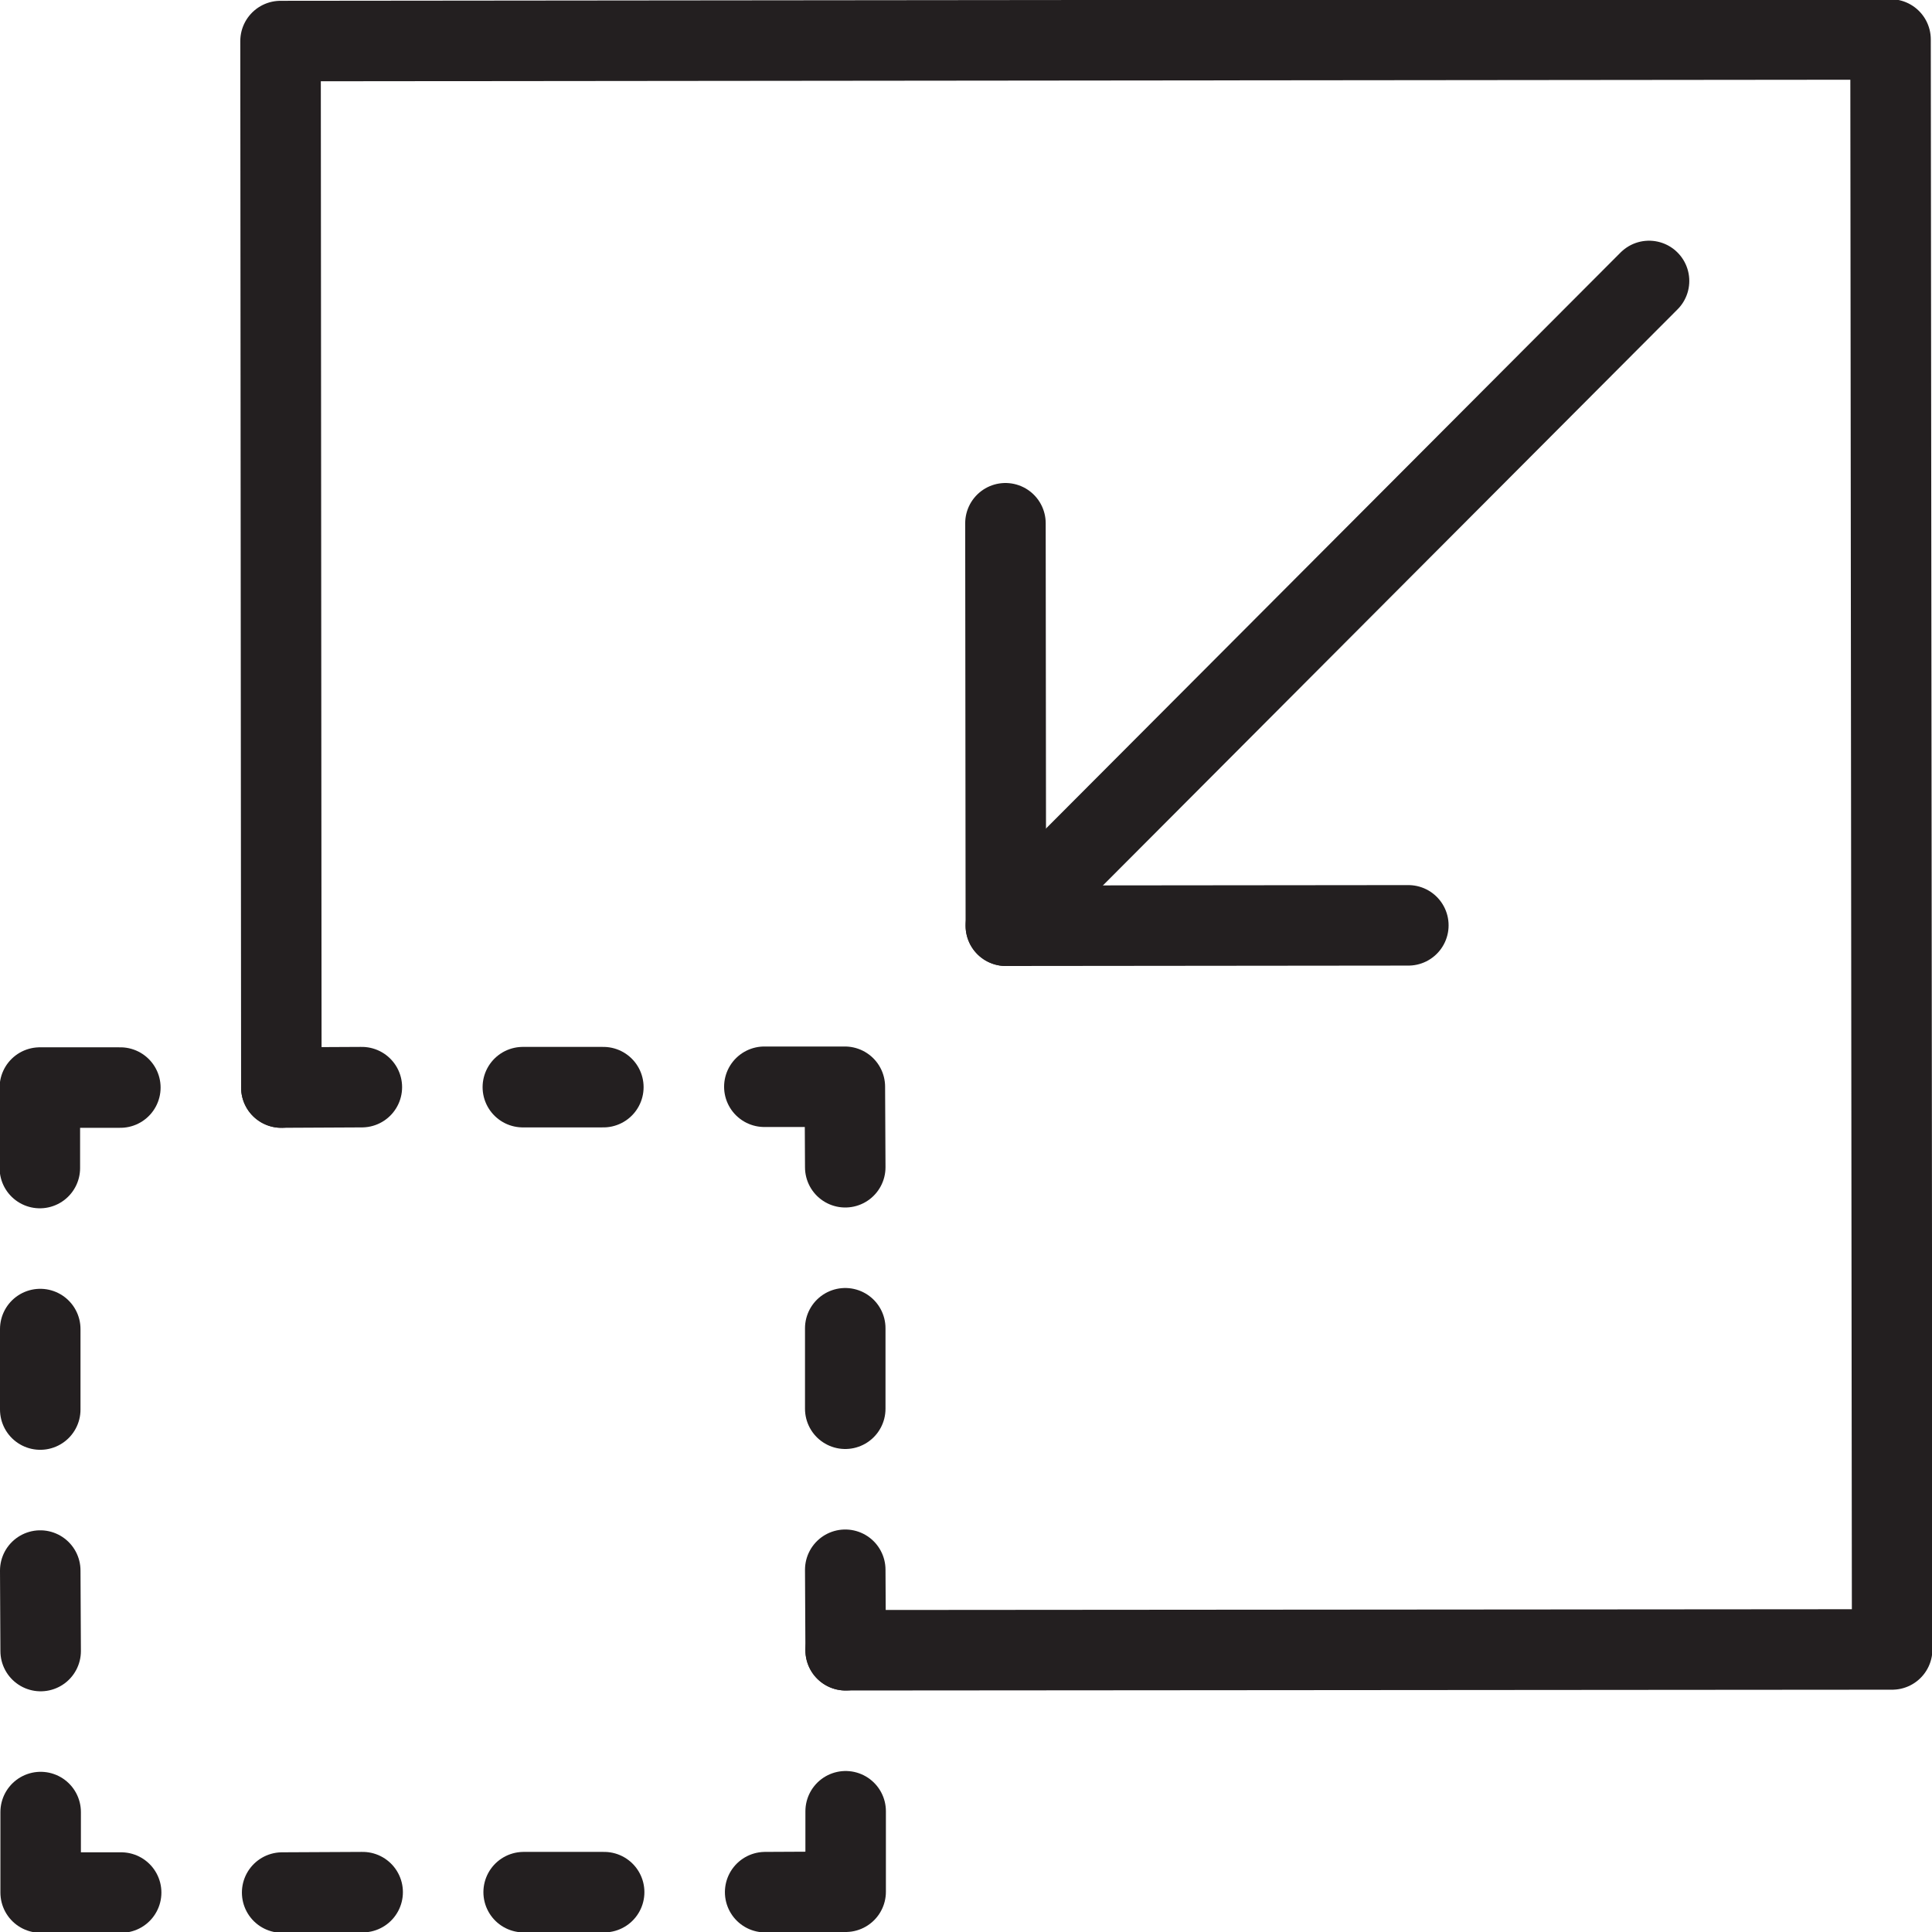 <svg version="1.1" viewBox="0 0 48 48" xmlns="http://www.w3.org/2000/svg" xmlns:xlink="http://www.w3.org/1999/xlink" overflow="hidden"><defs></defs><g id="icons"><path d=" M 21.01 41 L 47.01 40.98 L 46.97 0.98 L 6.97 1.02 L 6.99 27.02" stroke="#231F20" stroke-width="2" stroke-linecap="round" stroke-linejoin="round" fill="none"/><line x1="40.97" y1="6.98" x2="24.99" y2="23" stroke="#231F20" stroke-width="2" stroke-linecap="round" stroke-linejoin="round" fill="none"/><path d=" M 34.99 22.99 L 24.99 23 L 24.98 13" stroke="#231F20" stroke-width="2" stroke-linecap="round" stroke-linejoin="round" fill="none"/><path d=" M 2.99 27.02 L 0.99 27.02 L 0.99 29.02" stroke="#231F20" stroke-width="2" stroke-linecap="round" stroke-linejoin="round" fill="none"/><line x1="1" y1="33.02" x2="1" y2="35.02" stroke="#231F20" stroke-width="2" stroke-linecap="round" stroke-linejoin="round" fill="none"/><line x1="8.99" y1="27.01" x2="6.99" y2="27.02" stroke="#231F20" stroke-width="2" stroke-linecap="round" stroke-linejoin="round" fill="none"/><line x1="14.99" y1="27.01" x2="12.99" y2="27.01" stroke="#231F20" stroke-width="2" stroke-linecap="round" stroke-linejoin="round" fill="none"/><line x1="9.01" y1="47.01" x2="7.01" y2="47.02" stroke="#231F20" stroke-width="2" stroke-linecap="round" stroke-linejoin="round" fill="none"/><line x1="15.01" y1="47.01" x2="13.01" y2="47.01" stroke="#231F20" stroke-width="2" stroke-linecap="round" stroke-linejoin="round" fill="none"/><path d=" M 3.01 47.02 L 1.01 47.02 L 1.01 45.02" stroke="#231F20" stroke-width="2" stroke-linecap="round" stroke-linejoin="round" fill="none"/><line x1="1.01" y1="41.02" x2="1" y2="39.02" stroke="#231F20" stroke-width="2" stroke-linecap="round" stroke-linejoin="round" fill="none"/><path d=" M 18.99 27 L 20.99 27 L 21 29" stroke="#231F20" stroke-width="2" stroke-linecap="round" stroke-linejoin="round" fill="none"/><line x1="21" y1="33" x2="21" y2="35" stroke="#231F20" stroke-width="2" stroke-linecap="round" stroke-linejoin="round" fill="none"/><path d=" M 19.01 47.01 L 21.01 47 L 21.01 45" stroke="#231F20" stroke-width="2" stroke-linecap="round" stroke-linejoin="round" fill="none"/><line x1="21.01" y1="41" x2="21" y2="39" stroke="#231F20" stroke-width="2" stroke-linecap="round" stroke-linejoin="round" fill="none"/></g></svg>